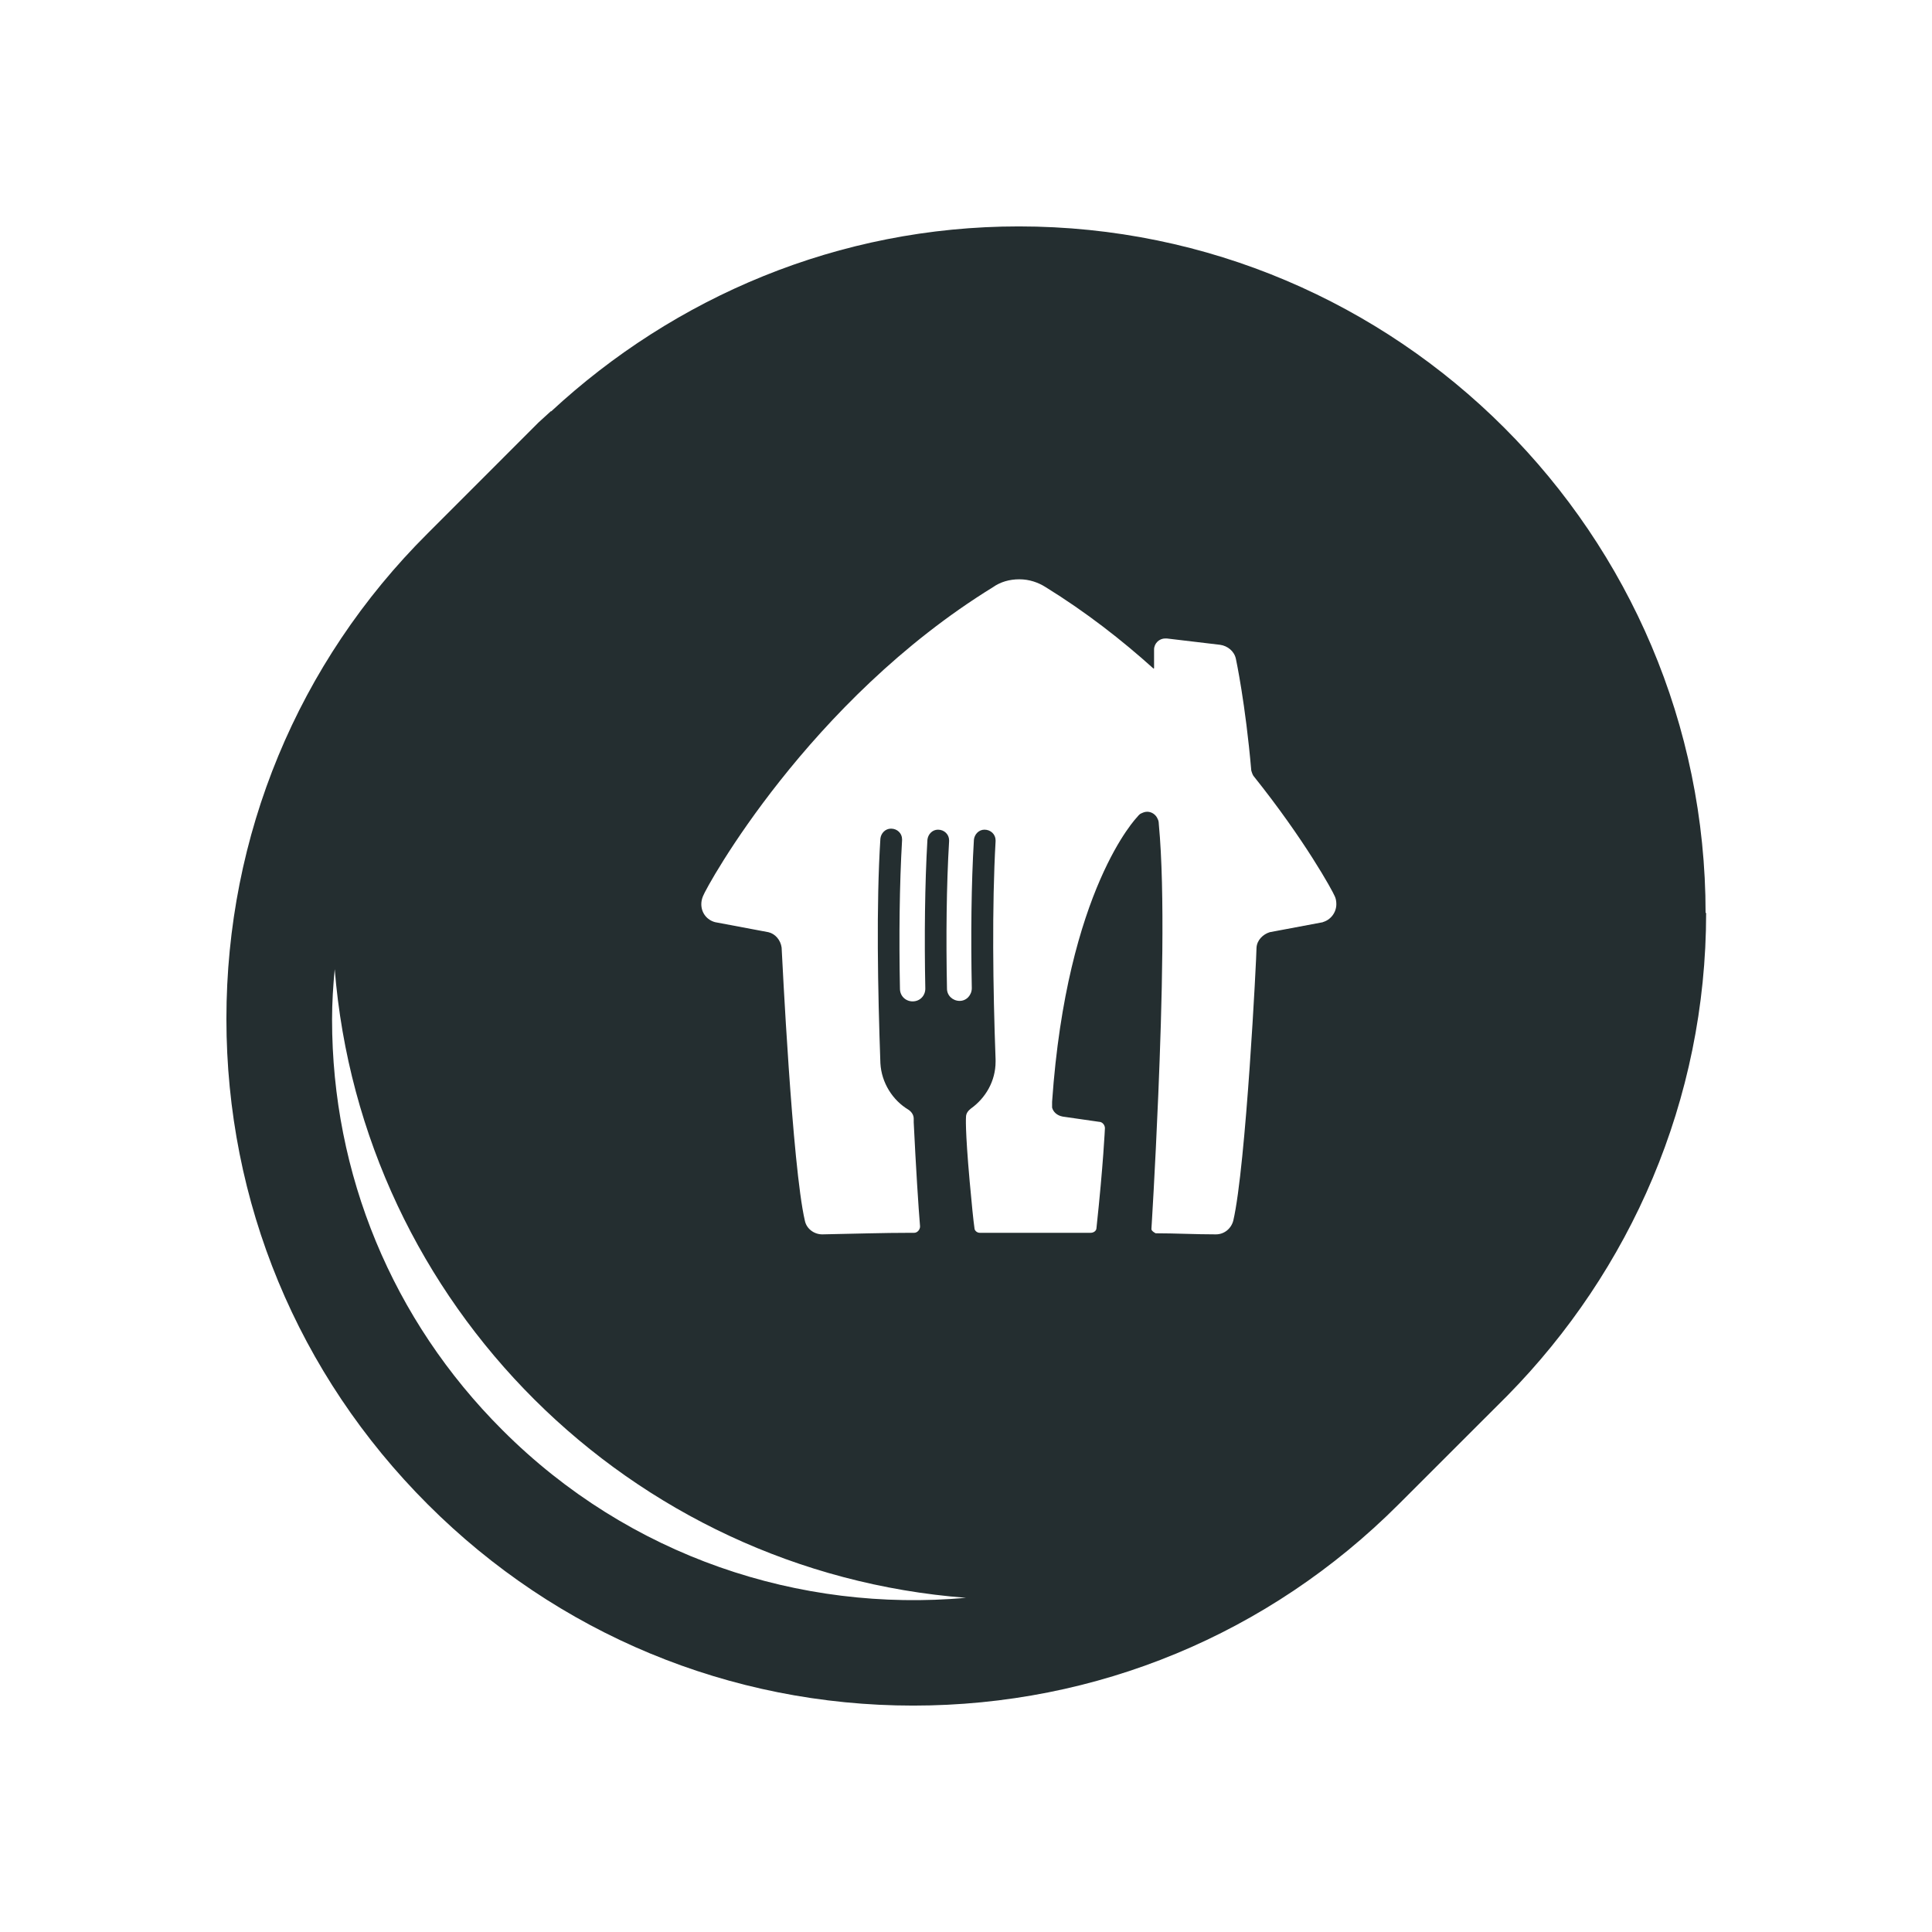 <svg width="32" height="32" viewBox="0 0 32 32" fill="none" xmlns="http://www.w3.org/2000/svg">
<path d="M28.25 15.125C28.25 8.851 23.149 3.75 16.875 3.75C13.883 3.75 11.17 4.923 9.131 6.812H9.123L8.921 6.996C8.86 7.058 8.807 7.11 8.746 7.171L7.084 8.834C4.931 10.977 3.75 13.839 3.75 16.875C3.75 19.911 4.931 22.764 7.084 24.916C9.227 27.06 12.089 28.25 15.125 28.25C18.161 28.25 21.014 27.069 23.166 24.916L24.969 23.114C26.999 21.049 28.259 18.231 28.259 15.116L28.25 15.125ZM8.318 23.683C6.497 21.863 5.5 19.448 5.5 16.884C5.5 16.604 5.518 16.324 5.544 16.052C5.99 21.609 10.435 26.036 16 26.465C13.252 26.71 10.426 25.791 8.326 23.691L8.318 23.683ZM21.915 15.274L21.031 15.44C20.918 15.475 20.821 15.571 20.812 15.694C20.812 15.851 20.637 19.316 20.427 20.218C20.392 20.349 20.279 20.445 20.139 20.445C19.797 20.445 19.465 20.427 19.141 20.427C19.141 20.427 19.071 20.392 19.071 20.358C19.071 20.358 19.133 19.378 19.185 18.126C19.246 16.656 19.299 14.766 19.194 13.655C19.194 13.594 19.176 13.568 19.176 13.568C19.15 13.498 19.08 13.445 19.001 13.445C18.957 13.445 18.922 13.463 18.887 13.48C18.887 13.48 18.861 13.498 18.835 13.533C18.835 13.533 17.671 14.723 17.426 18.249C17.426 18.249 17.426 18.301 17.426 18.345C17.444 18.415 17.505 18.476 17.601 18.494L18.205 18.581C18.258 18.581 18.301 18.634 18.301 18.686C18.301 18.686 18.275 19.281 18.161 20.34C18.161 20.384 18.117 20.419 18.065 20.419H17.566C17.356 20.419 17.137 20.419 16.91 20.419H16.84C16.656 20.419 16.481 20.419 16.315 20.419C16.315 20.419 16.262 20.419 16.227 20.419C16.184 20.419 16.14 20.384 16.14 20.34C16.122 20.218 16.096 19.955 16.061 19.57C15.982 18.686 16 18.503 16 18.503C16 18.441 16.035 18.398 16.079 18.363C16.324 18.188 16.49 17.907 16.49 17.584C16.49 17.584 16.49 17.584 16.49 17.575C16.49 17.575 16.49 17.566 16.49 17.558V17.549C16.446 16.359 16.429 15.011 16.49 13.935C16.49 13.935 16.49 13.926 16.49 13.918C16.49 13.821 16.411 13.742 16.306 13.742C16.21 13.742 16.14 13.821 16.131 13.909C16.087 14.644 16.079 15.51 16.096 16.367C16.096 16.481 16.009 16.578 15.895 16.578C15.781 16.578 15.685 16.49 15.685 16.376C15.668 15.527 15.676 14.661 15.72 13.935C15.72 13.935 15.72 13.926 15.72 13.918C15.72 13.821 15.641 13.742 15.536 13.742C15.44 13.742 15.37 13.821 15.361 13.909C15.318 14.644 15.309 15.519 15.326 16.376C15.326 16.49 15.239 16.586 15.116 16.586C15.002 16.586 14.906 16.499 14.906 16.376C14.889 15.519 14.898 14.652 14.941 13.918C14.941 13.918 14.941 13.909 14.941 13.9C14.941 13.804 14.863 13.725 14.758 13.725C14.661 13.725 14.591 13.804 14.582 13.891C14.512 14.994 14.539 16.394 14.582 17.61C14.6 17.934 14.784 18.223 15.046 18.38C15.099 18.415 15.134 18.468 15.134 18.529C15.134 18.546 15.134 18.573 15.134 18.59C15.169 19.316 15.213 20.008 15.239 20.314C15.239 20.366 15.195 20.419 15.143 20.419H15.107C14.6 20.419 14.127 20.436 13.62 20.445C13.48 20.445 13.357 20.349 13.331 20.218C13.121 19.316 12.955 15.851 12.946 15.694C12.929 15.571 12.841 15.466 12.727 15.44L11.844 15.274C11.713 15.239 11.616 15.125 11.616 14.976C11.616 14.932 11.625 14.889 11.643 14.845C11.704 14.679 13.393 11.607 16.446 9.726C16.569 9.639 16.718 9.595 16.884 9.595C17.05 9.595 17.199 9.648 17.321 9.726C17.986 10.137 18.581 10.601 19.106 11.074C19.106 11.074 19.115 11.074 19.115 11.065V10.759C19.115 10.654 19.203 10.575 19.299 10.575C19.299 10.575 19.316 10.575 19.325 10.575L20.209 10.68C20.331 10.697 20.445 10.785 20.471 10.916C20.471 10.916 20.629 11.651 20.725 12.762C20.725 12.762 20.742 12.824 20.76 12.85C21.609 13.909 22.073 14.758 22.108 14.845C22.125 14.88 22.134 14.924 22.134 14.976C22.134 15.116 22.038 15.239 21.906 15.274H21.915Z" fill="#242E30"/>
</svg>
